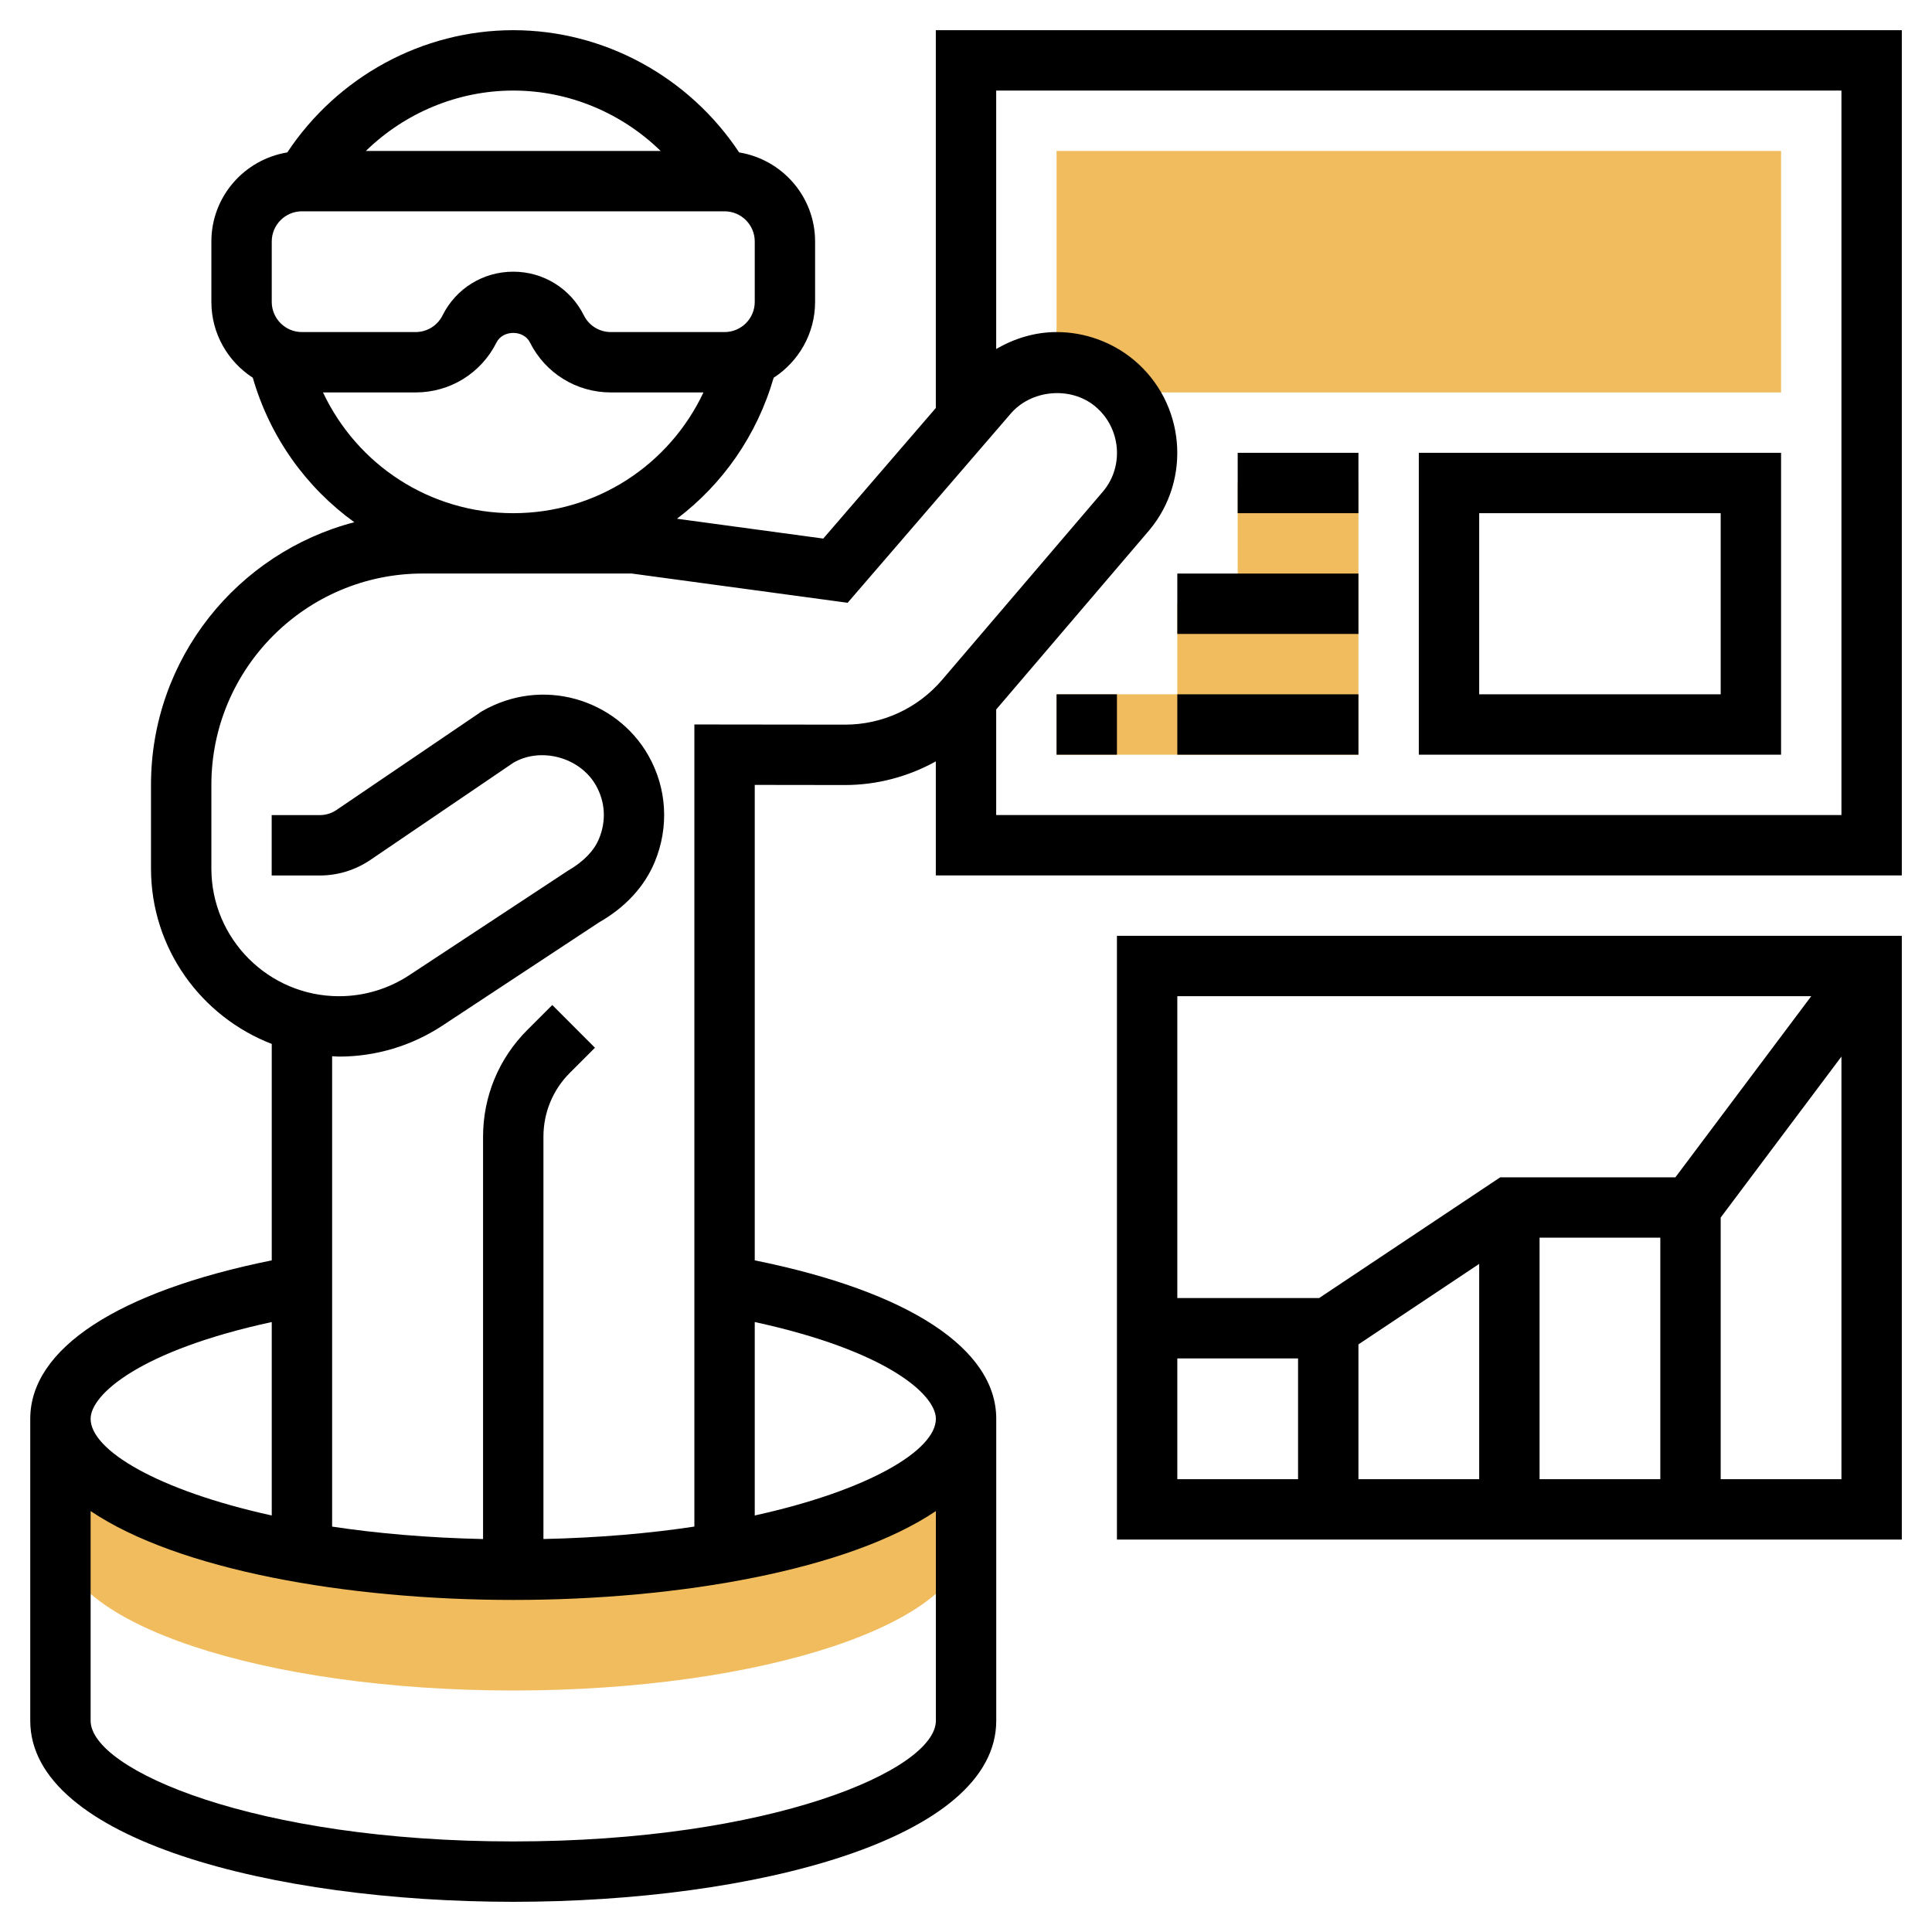 <svg id="Layer_5" enable-background="new 0 0 64 64" height="512" viewBox="0 0 64 64" width="512" xmlns="http://www.w3.org/2000/svg"><g fill="#f0bc5e"><path d="m2.001 51c0 2.761 6.716 5 15 5s15-2.239 15-5v-4c0 2.761-6.716 5-15 5s-15-2.239-15-5v4z"/><path d="m35 5v7h.001c.699 0 1.38.246 1.918.692.113.094.206.202.301.308h21.78v-8z"/><path d="m35 25h10v-9h-4v4h-2v3h-4z"/></g><path d="m31 1v12.516l-3.728 4.325-4.847-.657c1.508-1.14 2.649-2.756 3.203-4.67.824-.535 1.373-1.46 1.373-2.514v-2c0-1.489-1.093-2.718-2.516-2.951-1.659-2.503-4.469-4.049-7.483-4.049s-5.825 1.546-7.485 4.049c-1.423.234-2.515 1.463-2.515 2.951v2c0 1.054.548 1.978 1.372 2.513.573 1.981 1.776 3.641 3.363 4.786-3.868 1.008-6.735 4.521-6.735 8.7v2.772c0 2.648 1.665 4.91 4 5.81v7.17c-5.095 1.03-8 2.923-8 5.249v10c0 3.939 8.049 6 16 6s16-2.061 16-6v-10c0-2.326-2.905-4.218-8-5.249v-15.75l2.982.004h.008c1.067 0 2.097-.279 3.008-.783v3.778h32v-28zm-9.116 4h-9.764c1.293-1.26 3.042-2 4.883-2s3.588.74 4.881 2zm-12.882 3c0-.552.448-1 1-1h14c.552 0 1 .448 1 1v2c0 .552-.448 1-1 1h-3.765c-.382 0-.725-.212-.895-.552-.445-.893-1.342-1.448-2.34-1.448-.999 0-1.896.555-2.342 1.447-.17.341-.513.553-.894.553h-3.764c-.552 0-1-.448-1-1zm1.698 5h3.066c1.144 0 2.172-.636 2.684-1.659.209-.416.896-.418 1.104.001.511 1.022 1.54 1.658 2.683 1.658h3.066c-1.136 2.407-3.547 4-6.301 4-2.755 0-5.166-1.593-6.302-4zm-1.698 30.794v6.408c-3.794-.835-6-2.167-6-3.202 0-.805 1.629-2.258 6-3.206zm8 17.206c-8.546 0-14-2.369-14-4v-6.944c2.879 1.94 8.459 2.944 14 2.944s11.121-1.004 14-2.944v6.944c0 1.631-5.454 4-14 4zm14-14c0 1.036-2.206 2.367-6 3.202v-6.408c4.371.949 6 2.401 6 3.206zm-3.016-22.995-4.984-.006v26.571c-1.494.226-3.171.372-5 .412v-13.325c0-.802.312-1.556.878-2.121l.829-.828-1.414-1.416-.829.829c-.944.944-1.464 2.2-1.464 3.536v13.326c-1.829-.041-3.506-.187-5-.412v-15.582c.076.003.151.012.228.012 1.221 0 2.406-.355 3.427-1.027l5.196-3.425c.861-.491 1.495-1.178 1.832-1.986.486-1.166.409-2.458-.213-3.547-1.059-1.851-3.504-2.622-5.521-1.446l-4.802 3.26c-.165.112-.358.172-.561.172h-1.588v2h1.588c.605 0 1.188-.18 1.686-.519l4.738-3.22c.907-.525 2.194-.179 2.724.745.316.554.353 1.187.104 1.784-.163.392-.511.754-1.031 1.054l-5.251 3.458c-.693.456-1.498.697-2.327.697-2.333-.001-4.229-1.898-4.229-4.23v-2.772c0-3.859 3.14-6.999 6.999-7h2.978c.008 0 .015.001.023.001s.015-.001.023-.001h3.903l7.151.969 5.387-6.248c.679-.814 1.999-.936 2.813-.259.849.707.965 1.972.268 2.81l-5.34 6.252c-.805.942-1.977 1.482-3.215 1.482-.002 0-.004 0-.006 0zm33.014 2.995h-28v-3.497l5.076-5.944c1.41-1.694 1.179-4.223-.518-5.637-.717-.594-1.625-.922-2.556-.922-.719 0-1.4.211-2.002.561v-8.561h28z"/><path d="m59 15h-12v10h12zm-2 8h-8v-6h8z"/><path d="m41 15h4v2h-4z"/><path d="m35 23h2v2h-2z"/><path d="m39 23h6v2h-6z"/><path d="m39 19h6v2h-6z"/><path d="m37 51h26v-20h-26zm2-6h4v4h-4zm16 4h-4v-8h4zm-6 0h-4v-4.465l4-2.667zm8 0v-8.667l4-5.333v14zm3-16-4.5 6h-5.803l-6 4h-4.697v-10z"/></svg>